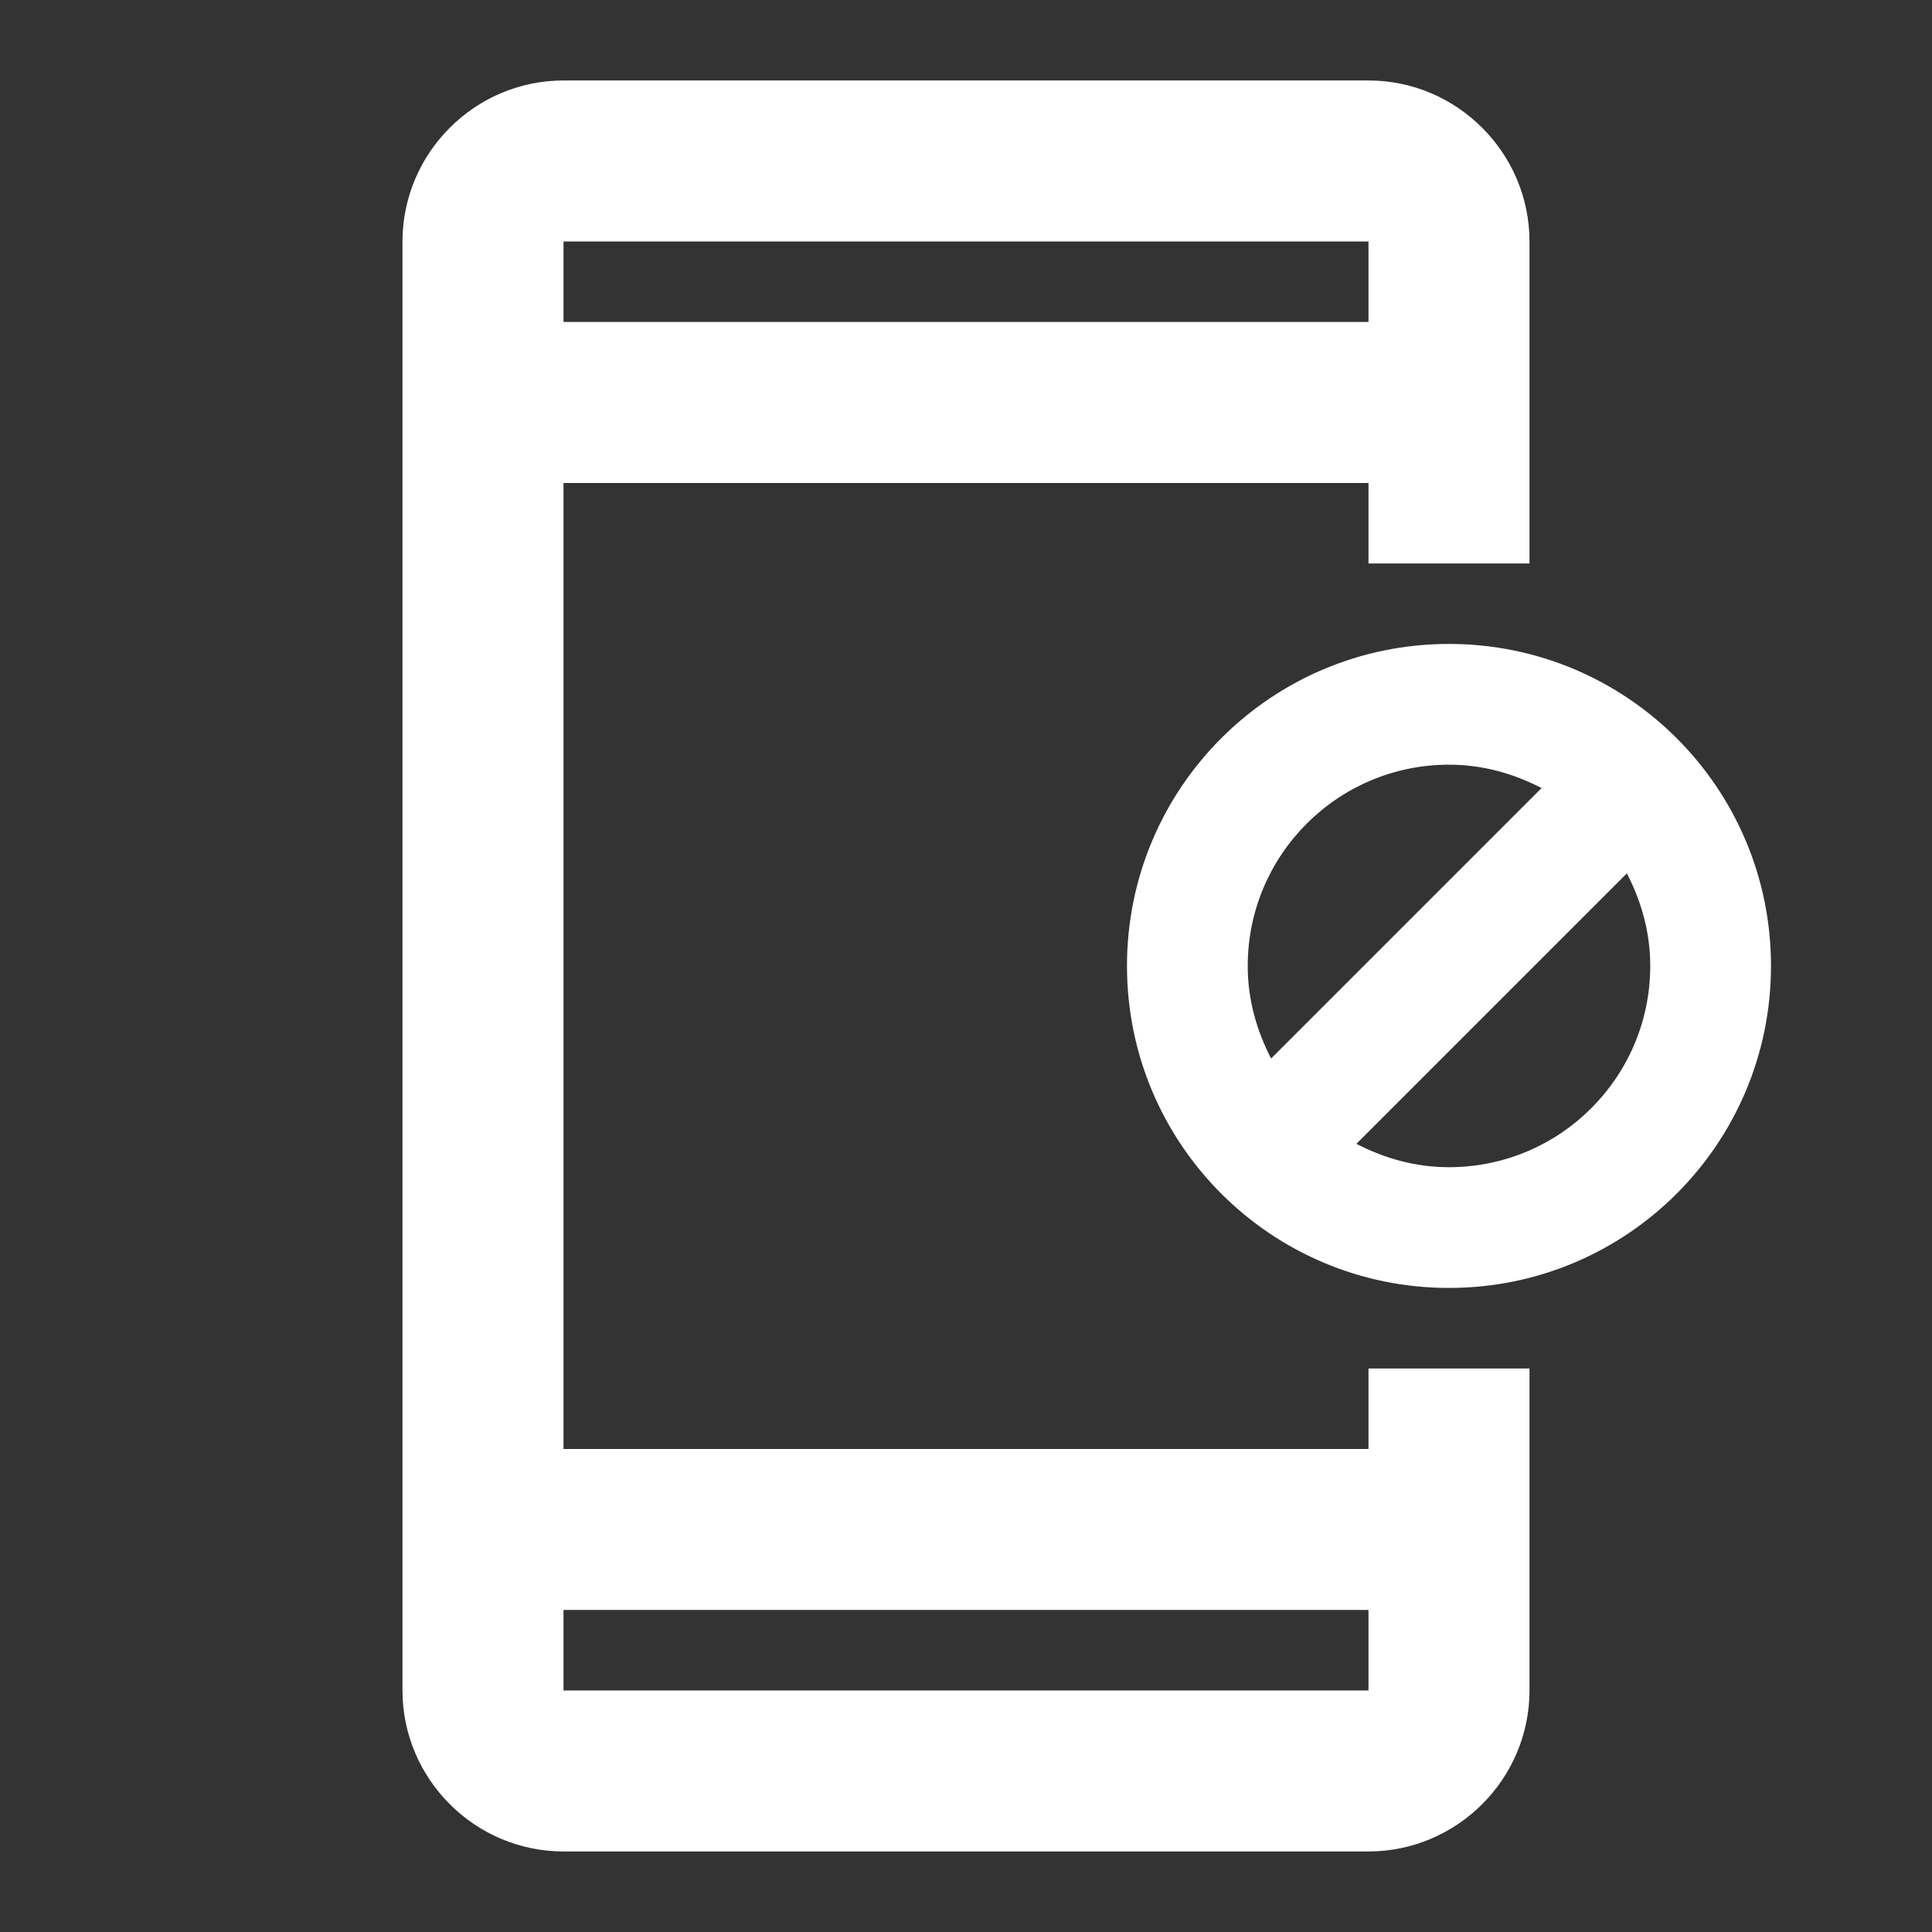 <svg width="80" height="80" viewBox="0 0 80 80" fill="none" xmlns="http://www.w3.org/2000/svg">
<rect x="0" y="0" width="80" height="80" fill="#333333" stroke="none"/>
<path d="M59.999 26.664C52.633 26.664 46.666 32.631 46.666 39.997C46.666 47.364 52.633 53.331 59.999 53.331C67.366 53.331 73.333 47.364 73.333 39.997C73.333 32.631 67.366 26.664 59.999 26.664ZM51.666 39.997C51.666 35.397 55.399 31.664 59.999 31.664C61.399 31.664 62.666 32.031 63.833 32.631L52.633 43.831C52.033 42.664 51.666 41.397 51.666 39.997ZM59.999 48.331C58.599 48.331 57.333 47.964 56.166 47.364L67.366 36.164C67.966 37.331 68.333 38.597 68.333 39.997C68.333 44.597 64.599 48.331 59.999 48.331Z" fill="white"/>
<path d="M56.666 59.999H23.333V19.999H56.666V23.332H63.333V19.999V16.665V9.999C63.333 6.332 60.333 3.332 56.666 3.332H23.333C19.666 3.332 16.666 6.332 16.666 9.999V69.999C16.666 73.665 19.666 76.665 23.333 76.665H56.666C60.333 76.665 63.333 73.665 63.333 69.999V63.332V59.999V56.665H56.666V59.999ZM23.333 9.999H56.666V13.332H23.333V9.999ZM56.666 69.999H23.333V66.665H56.666V69.999Z" fill="white"/>
</svg>
